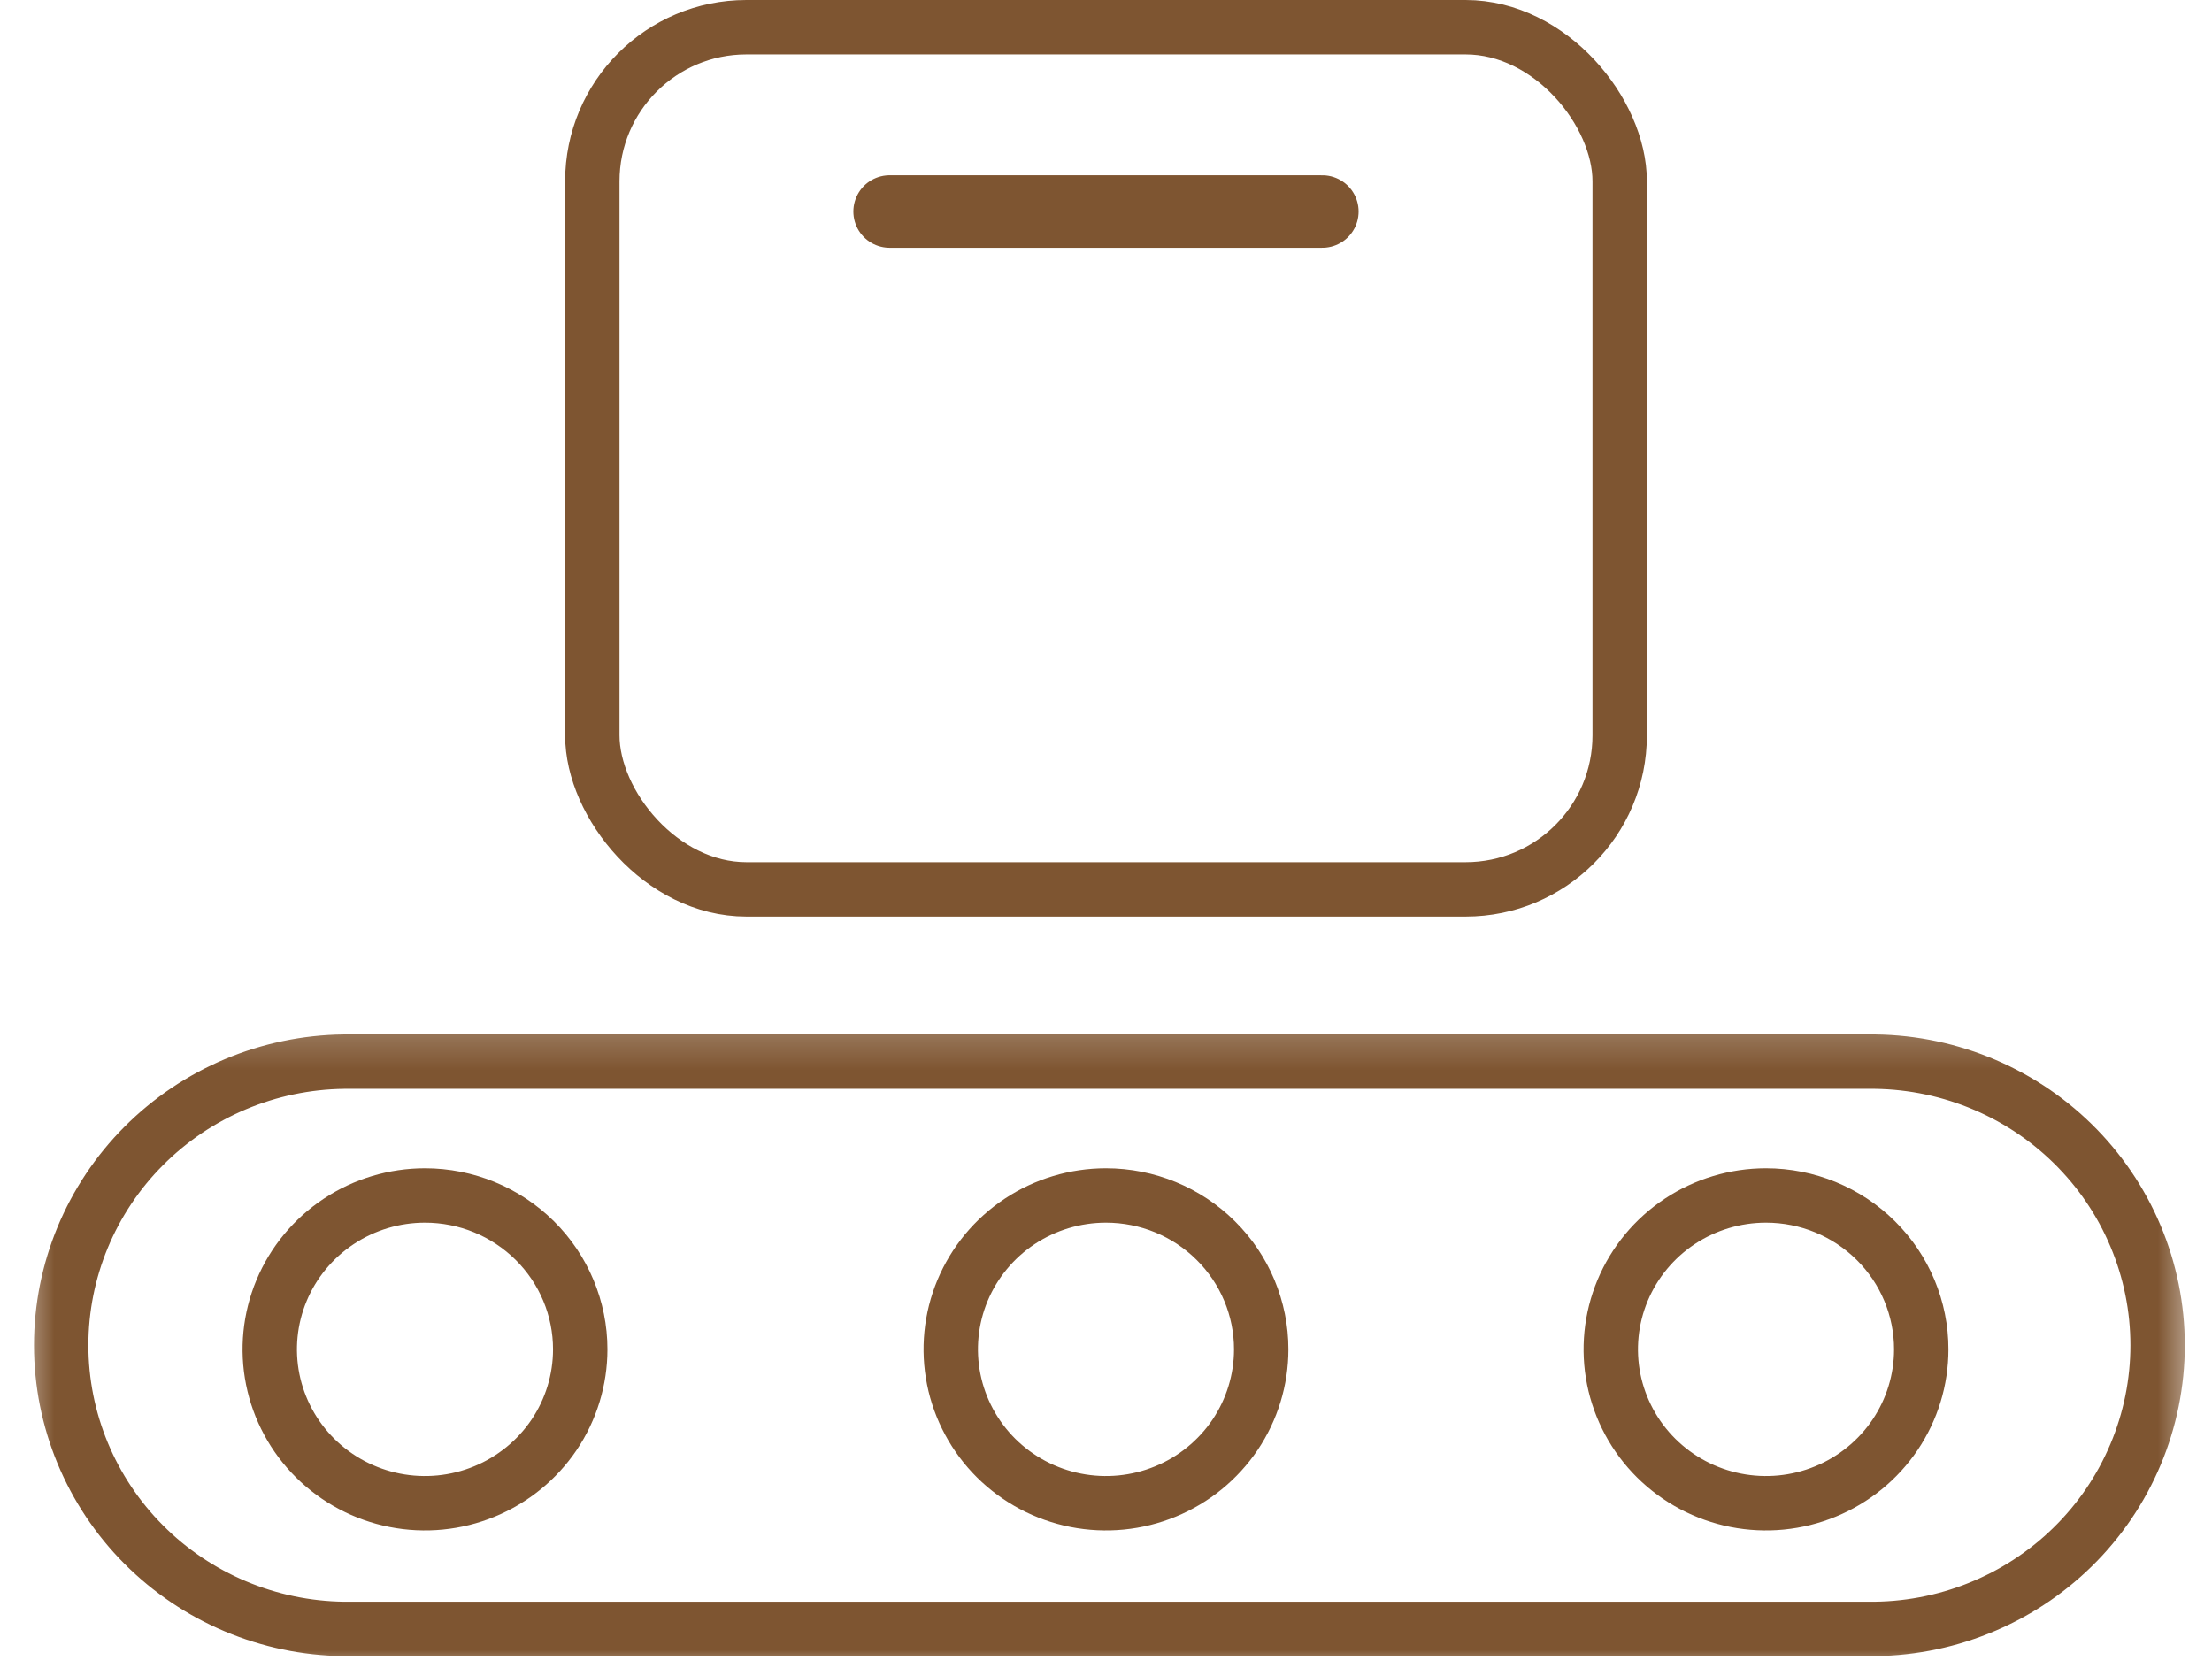 <svg width="61" height="46" viewBox="0 0 61 46" fill="none" xmlns="http://www.w3.org/2000/svg">
<mask id="mask0_1_42" style="mask-type:luminance" maskUnits="userSpaceOnUse" x="0" y="28" width="61" height="18">
<path d="M60.5 28.191H0.5V46H60.5V28.191Z" fill="white"/>
</mask>
<g mask="url(#mask0_1_42)">
<path d="M51.516 44.916H9.483C7.407 44.891 5.424 44.056 3.965 42.592C2.505 41.128 1.687 39.153 1.687 37.095C1.687 35.037 2.505 33.062 3.965 31.598C5.424 30.134 7.407 29.299 9.483 29.274H51.516C52.56 29.262 53.596 29.455 54.564 29.843C55.532 30.23 56.413 30.804 57.156 31.532C57.898 32.259 58.488 33.126 58.89 34.081C59.293 35.035 59.5 36.06 59.5 37.095C59.5 38.13 59.293 39.154 58.89 40.109C58.488 41.065 57.898 41.931 57.156 42.658C56.413 43.386 55.532 43.96 54.564 44.347C53.596 44.735 52.56 44.928 51.516 44.916Z" stroke="#7E5531" stroke-width="1.5" stroke-miterlimit="10"/>
<path d="M16.001 37.207C16.001 38.046 15.75 38.867 15.28 39.565C14.809 40.262 14.14 40.806 13.358 41.127C12.576 41.449 11.715 41.533 10.885 41.369C10.055 41.205 9.292 40.801 8.693 40.208C8.094 39.614 7.687 38.858 7.521 38.035C7.356 37.212 7.441 36.359 7.765 35.583C8.089 34.808 8.638 34.145 9.342 33.679C10.046 33.213 10.873 32.964 11.72 32.964C12.855 32.964 13.944 33.411 14.747 34.207C15.55 35.002 16.001 36.082 16.001 37.207Z" stroke="#7E5531" stroke-width="1.5" stroke-miterlimit="10"/>
<path d="M34.78 37.207C34.78 38.046 34.529 38.867 34.059 39.565C33.588 40.262 32.92 40.806 32.138 41.127C31.355 41.449 30.495 41.533 29.664 41.369C28.834 41.205 28.071 40.801 27.472 40.208C26.874 39.614 26.466 38.858 26.301 38.035C26.136 37.212 26.22 36.359 26.544 35.583C26.868 34.808 27.417 34.145 28.121 33.679C28.825 33.213 29.653 32.964 30.499 32.964C31.635 32.964 32.724 33.411 33.526 34.207C34.329 35.002 34.78 36.082 34.78 37.207Z" stroke="#7E5531" stroke-width="1.5" stroke-miterlimit="10"/>
<path d="M52.982 37.207C52.982 38.046 52.731 38.867 52.26 39.565C51.79 40.262 51.121 40.806 50.339 41.127C49.557 41.449 48.696 41.533 47.866 41.369C47.035 41.205 46.273 40.801 45.674 40.208C45.075 39.614 44.668 38.858 44.502 38.035C44.337 37.212 44.422 36.359 44.746 35.583C45.07 34.808 45.619 34.145 46.323 33.679C47.027 33.213 47.854 32.964 48.701 32.964C49.836 32.964 50.925 33.411 51.728 34.207C52.531 35.002 52.982 36.082 52.982 37.207Z" stroke="#7E5531" stroke-width="1.5" stroke-miterlimit="10"/>
</g>
<rect x="16.334" y="0.75" width="28.332" height="23.775" rx="4.25" stroke="#7E5531" stroke-width="1.5"/>
<path d="M24.533 5.833H36.466" stroke="#7E5531" stroke-width="2" stroke-linecap="round"/>
</svg>
